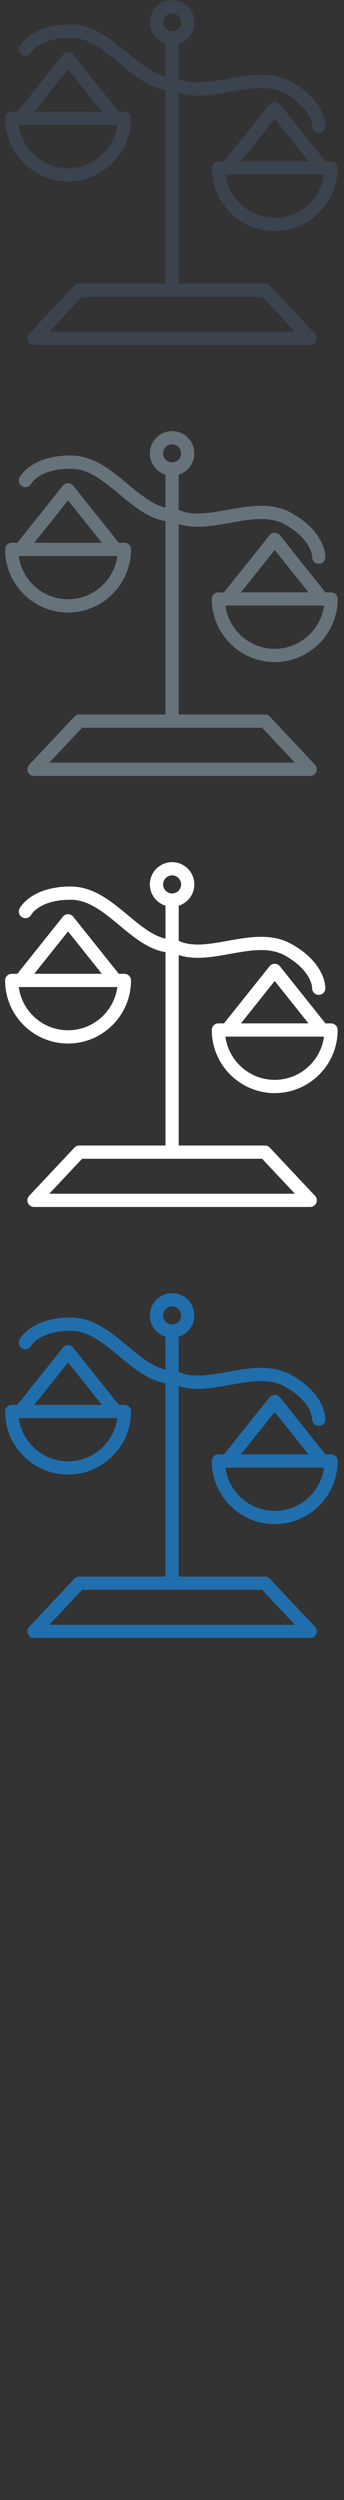 <svg width="32" height="232" viewBox="0 0 32 232" xmlns="http://www.w3.org/2000/svg" xmlns:sketch="http://www.bohemiancoding.com/sketch/ns"><rect x="0" y="0" width="32" height="232" fill="#333333" stroke="none"/><title>legal</title><desc>Created with Sketch.</desc><g sketch:type="MSPage" fill="none"><path d="M25.095 26.498c-.116-.123-.278-.193-.448-.193h-8.023v-17.676c1.489.481 3.152.183 4.769-.108 1.891-.339 3.678-.661 5.145.17 2.452 1.39 2.499 2.923 2.499 3.007-.005.335.259.615.595.625l.021.001c.33 0 .603-.263.613-.595.002-.065.009-.66-.393-1.461-.512-1.02-1.429-1.91-2.729-2.646-1.854-1.05-3.945-.674-5.968-.311-1.689.304-3.288.59-4.552-.002v-3.261c.841-.263 1.453-1.048 1.453-1.974 0-1.14-.927-2.068-2.067-2.068-1.14 0-2.068.928-2.068 2.068 0 .926.613 1.711 1.453 1.974v3.059c-1.204-.276-2.318-1.198-3.486-2.168-1.581-1.313-3.215-2.671-5.345-2.671-3.632 0-4.698 1.951-4.741 2.034-.157.301-.045.677.256.834.301.158.669.046.827-.254.033-.057.821-1.385 3.658-1.385 1.687 0 3.082 1.16 4.56 2.387 1.312 1.09 2.662 2.212 4.271 2.477v17.944h-8.023c-.169 0-.331.07-.447.193l-4.21 4.473c-.168.178-.214.44-.117.665.098.225.319.37.564.37h25.695c.245 0 .467-.145.564-.37.097-.225.051-.487-.117-.665l-4.209-4.473zm-9.924-24.424c0-.463.377-.839.839-.839.462 0 .838.376.838.839 0 .462-.376.838-.838.838-.462 0-.839-.376-.839-.838zm-10.587 28.703l3.053-3.243h16.745l3.053 3.243h-22.851zm26.211-15.807h-.523l-4.237-5.302c-.117-.146-.294-.23-.481-.23-.186 0-.363.084-.479.23l-4.238 5.302h-.522c-.34 0-.615.276-.615.615 0 3.228 2.626 5.855 5.854 5.855 3.229 0 5.855-2.627 5.855-5.855 0-.339-.275-.615-.614-.615zm-5.241-3.934l3.145 3.934h-6.288l3.143-3.934zm0 9.175c-2.342 0-4.283-1.751-4.585-4.012h9.171c-.302 2.261-2.243 4.012-4.586 4.012zm-13.368-9.227c0-.339-.276-.615-.615-.615h-.523l-4.238-5.302c-.116-.146-.293-.23-.479-.23-.188 0-.364.084-.481.23l-4.237 5.302h-.523c-.34 0-.614.276-.614.615 0 3.228 2.626 5.855 5.855 5.855 3.228 0 5.855-2.627 5.855-5.855zm-5.855-4.549l3.144 3.934h-6.289l3.145-3.934zm-4.586 5.163h9.171c-.302 2.261-2.243 4.012-4.585 4.012-2.343 0-4.284-1.751-4.586-4.012z" fill="#3A434E" sketch:type="MSShapeGroup"/><path d="M25.095 66.498c-.116-.123-.278-.193-.448-.193h-8.023v-17.676c1.489.481 3.152.183 4.769-.108 1.891-.339 3.678-.661 5.145.17 2.452 1.39 2.499 2.923 2.499 3.007-.005.335.259.615.595.625l.021.001c.33 0 .603-.263.613-.595.002-.065.009-.66-.393-1.461-.512-1.02-1.429-1.91-2.729-2.646-1.854-1.05-3.945-.674-5.968-.311-1.689.304-3.288.59-4.552-.002v-3.261c.841-.263 1.453-1.048 1.453-1.974 0-1.14-.927-2.068-2.067-2.068-1.14 0-2.068.928-2.068 2.068 0 .926.613 1.711 1.453 1.974v3.059c-1.204-.276-2.318-1.198-3.486-2.168-1.581-1.313-3.215-2.671-5.345-2.671-3.632 0-4.698 1.951-4.741 2.034-.157.301-.045.677.256.834.301.158.669.046.827-.254.033-.057.821-1.385 3.658-1.385 1.687 0 3.082 1.16 4.56 2.387 1.312 1.09 2.662 2.212 4.271 2.477v17.944h-8.023c-.169 0-.331.07-.447.193l-4.21 4.473c-.168.178-.214.44-.117.665.098.225.319.37.564.37h25.695c.245 0 .467-.145.564-.37.097-.225.051-.487-.117-.665l-4.209-4.473zm-9.924-24.424c0-.463.377-.839.839-.839.462 0 .838.376.838.839 0 .462-.376.838-.838.838-.462 0-.839-.376-.839-.838zm-10.587 28.703l3.053-3.243h16.745l3.053 3.243h-22.851zm26.211-15.807h-.523l-4.237-5.302c-.117-.146-.294-.23-.481-.23-.186 0-.363.084-.479.23l-4.238 5.302h-.522c-.34 0-.615.276-.615.615 0 3.228 2.626 5.855 5.854 5.855 3.229 0 5.855-2.627 5.855-5.855 0-.339-.275-.615-.614-.615zm-5.241-3.934l3.145 3.934h-6.288l3.143-3.934zm0 9.175c-2.342 0-4.283-1.751-4.585-4.012h9.171c-.302 2.261-2.243 4.012-4.586 4.012zm-13.368-9.227c0-.339-.276-.615-.615-.615h-.523l-4.238-5.302c-.116-.146-.293-.23-.479-.23-.188 0-.364.084-.481.23l-4.237 5.302h-.523c-.34 0-.614.276-.614.615 0 3.228 2.626 5.855 5.855 5.855 3.228 0 5.855-2.627 5.855-5.855zm-5.855-4.549l3.144 3.934h-6.289l3.145-3.934zm-4.586 5.163h9.171c-.302 2.261-2.243 4.012-4.585 4.012-2.343 0-4.284-1.751-4.586-4.012z" fill="#67737B" sketch:type="MSShapeGroup"/><path d="M25.095 106.498c-.116-.123-.278-.193-.448-.193h-8.023v-17.676c1.489.481 3.152.183 4.769-.108 1.891-.339 3.678-.661 5.145.17 2.452 1.39 2.499 2.923 2.499 3.007-.005.335.259.615.595.625l.021.001c.33 0 .603-.263.613-.595.002-.065.009-.66-.393-1.461-.512-1.02-1.429-1.91-2.729-2.646-1.854-1.05-3.945-.674-5.968-.311-1.689.304-3.288.59-4.552-.002v-3.261c.841-.263 1.453-1.048 1.453-1.974 0-1.14-.927-2.068-2.067-2.068-1.14 0-2.068.928-2.068 2.068 0 .926.613 1.711 1.453 1.974v3.059c-1.204-.276-2.318-1.198-3.486-2.168-1.581-1.313-3.215-2.671-5.345-2.671-3.632 0-4.698 1.951-4.741 2.034-.157.301-.045.677.256.834.301.158.669.046.827-.254.033-.057.821-1.385 3.658-1.385 1.687 0 3.082 1.16 4.56 2.387 1.312 1.09 2.662 2.212 4.271 2.477v17.944h-8.023c-.169 0-.331.07-.447.193l-4.21 4.473c-.168.178-.214.44-.117.665.098.225.319.37.564.37h25.695c.245 0 .467-.145.564-.37.097-.225.051-.487-.117-.665l-4.209-4.473zm-9.924-24.424c0-.463.377-.839.839-.839.462 0 .838.376.838.839 0 .462-.376.838-.838.838-.462 0-.839-.376-.839-.838zm-10.587 28.703l3.053-3.243h16.745l3.053 3.243h-22.851zm26.211-15.807h-.523l-4.237-5.302c-.117-.146-.294-.23-.481-.23-.186 0-.363.084-.479.23l-4.238 5.302h-.522c-.34 0-.615.276-.615.615 0 3.228 2.626 5.855 5.854 5.855 3.229 0 5.855-2.627 5.855-5.855 0-.339-.275-.615-.614-.615zm-5.241-3.934l3.145 3.934h-6.288l3.143-3.934zm0 9.175c-2.342 0-4.283-1.751-4.585-4.012h9.171c-.302 2.261-2.243 4.012-4.586 4.012zm-13.368-9.227c0-.339-.276-.615-.615-.615h-.523l-4.238-5.302c-.116-.146-.293-.23-.479-.23-.188 0-.364.084-.481.23l-4.237 5.302h-.523c-.34 0-.614.276-.614.615 0 3.228 2.626 5.855 5.855 5.855 3.228 0 5.855-2.627 5.855-5.855zm-5.855-4.549l3.144 3.934h-6.289l3.145-3.934zm-4.586 5.163h9.171c-.302 2.261-2.243 4.012-4.585 4.012-2.343 0-4.284-1.751-4.586-4.012z" fill="#fff" sketch:type="MSShapeGroup"/><path d="M25.095 146.498c-.116-.123-.278-.193-.448-.193h-8.023v-17.676c1.489.481 3.152.183 4.769-.108 1.891-.339 3.678-.661 5.145.17 2.452 1.39 2.499 2.923 2.499 3.007-.005.335.259.615.595.625l.021.001c.33 0 .603-.263.613-.595.002-.065.009-.66-.393-1.461-.512-1.02-1.429-1.91-2.729-2.646-1.854-1.05-3.945-.674-5.968-.311-1.689.304-3.288.59-4.552-.002v-3.261c.841-.263 1.453-1.048 1.453-1.974 0-1.14-.927-2.068-2.067-2.068-1.14 0-2.068.928-2.068 2.068 0 .926.613 1.711 1.453 1.974v3.059c-1.204-.276-2.318-1.198-3.486-2.168-1.581-1.313-3.215-2.671-5.345-2.671-3.632 0-4.698 1.951-4.741 2.034-.157.301-.045.677.256.834.301.158.669.046.827-.254.033-.057.821-1.385 3.658-1.385 1.687 0 3.082 1.16 4.56 2.387 1.312 1.09 2.662 2.212 4.271 2.477v17.944h-8.023c-.169 0-.331.07-.447.193l-4.21 4.473c-.168.178-.214.44-.117.665.098.225.319.37.564.37h25.695c.245 0 .467-.145.564-.37.097-.225.051-.487-.117-.665l-4.209-4.473zm-9.924-24.424c0-.463.377-.839.839-.839.462 0 .838.376.838.839 0 .462-.376.838-.838.838-.462 0-.839-.376-.839-.838zm-10.587 28.703l3.053-3.243h16.745l3.053 3.243h-22.851zm26.211-15.807h-.523l-4.237-5.302c-.117-.146-.294-.23-.481-.23-.186 0-.363.084-.479.23l-4.238 5.302h-.522c-.34 0-.615.276-.615.615 0 3.228 2.626 5.855 5.854 5.855 3.229 0 5.855-2.627 5.855-5.855 0-.339-.275-.615-.614-.615zm-5.241-3.934l3.145 3.934h-6.288l3.143-3.934zm0 9.175c-2.342 0-4.283-1.751-4.585-4.012h9.171c-.302 2.261-2.243 4.012-4.586 4.012zm-13.368-9.227c0-.339-.276-.615-.615-.615h-.523l-4.238-5.302c-.116-.146-.293-.23-.479-.23-.188 0-.364.084-.481.23l-4.237 5.302h-.523c-.34 0-.614.276-.614.615 0 3.228 2.626 5.855 5.855 5.855 3.228 0 5.855-2.627 5.855-5.855zm-5.855-4.549l3.144 3.934h-6.289l3.145-3.934zm-4.586 5.163h9.171c-.302 2.261-2.243 4.012-4.585 4.012-2.343 0-4.284-1.751-4.586-4.012z" fill="#206FAC" sketch:type="MSShapeGroup"/></g></svg>